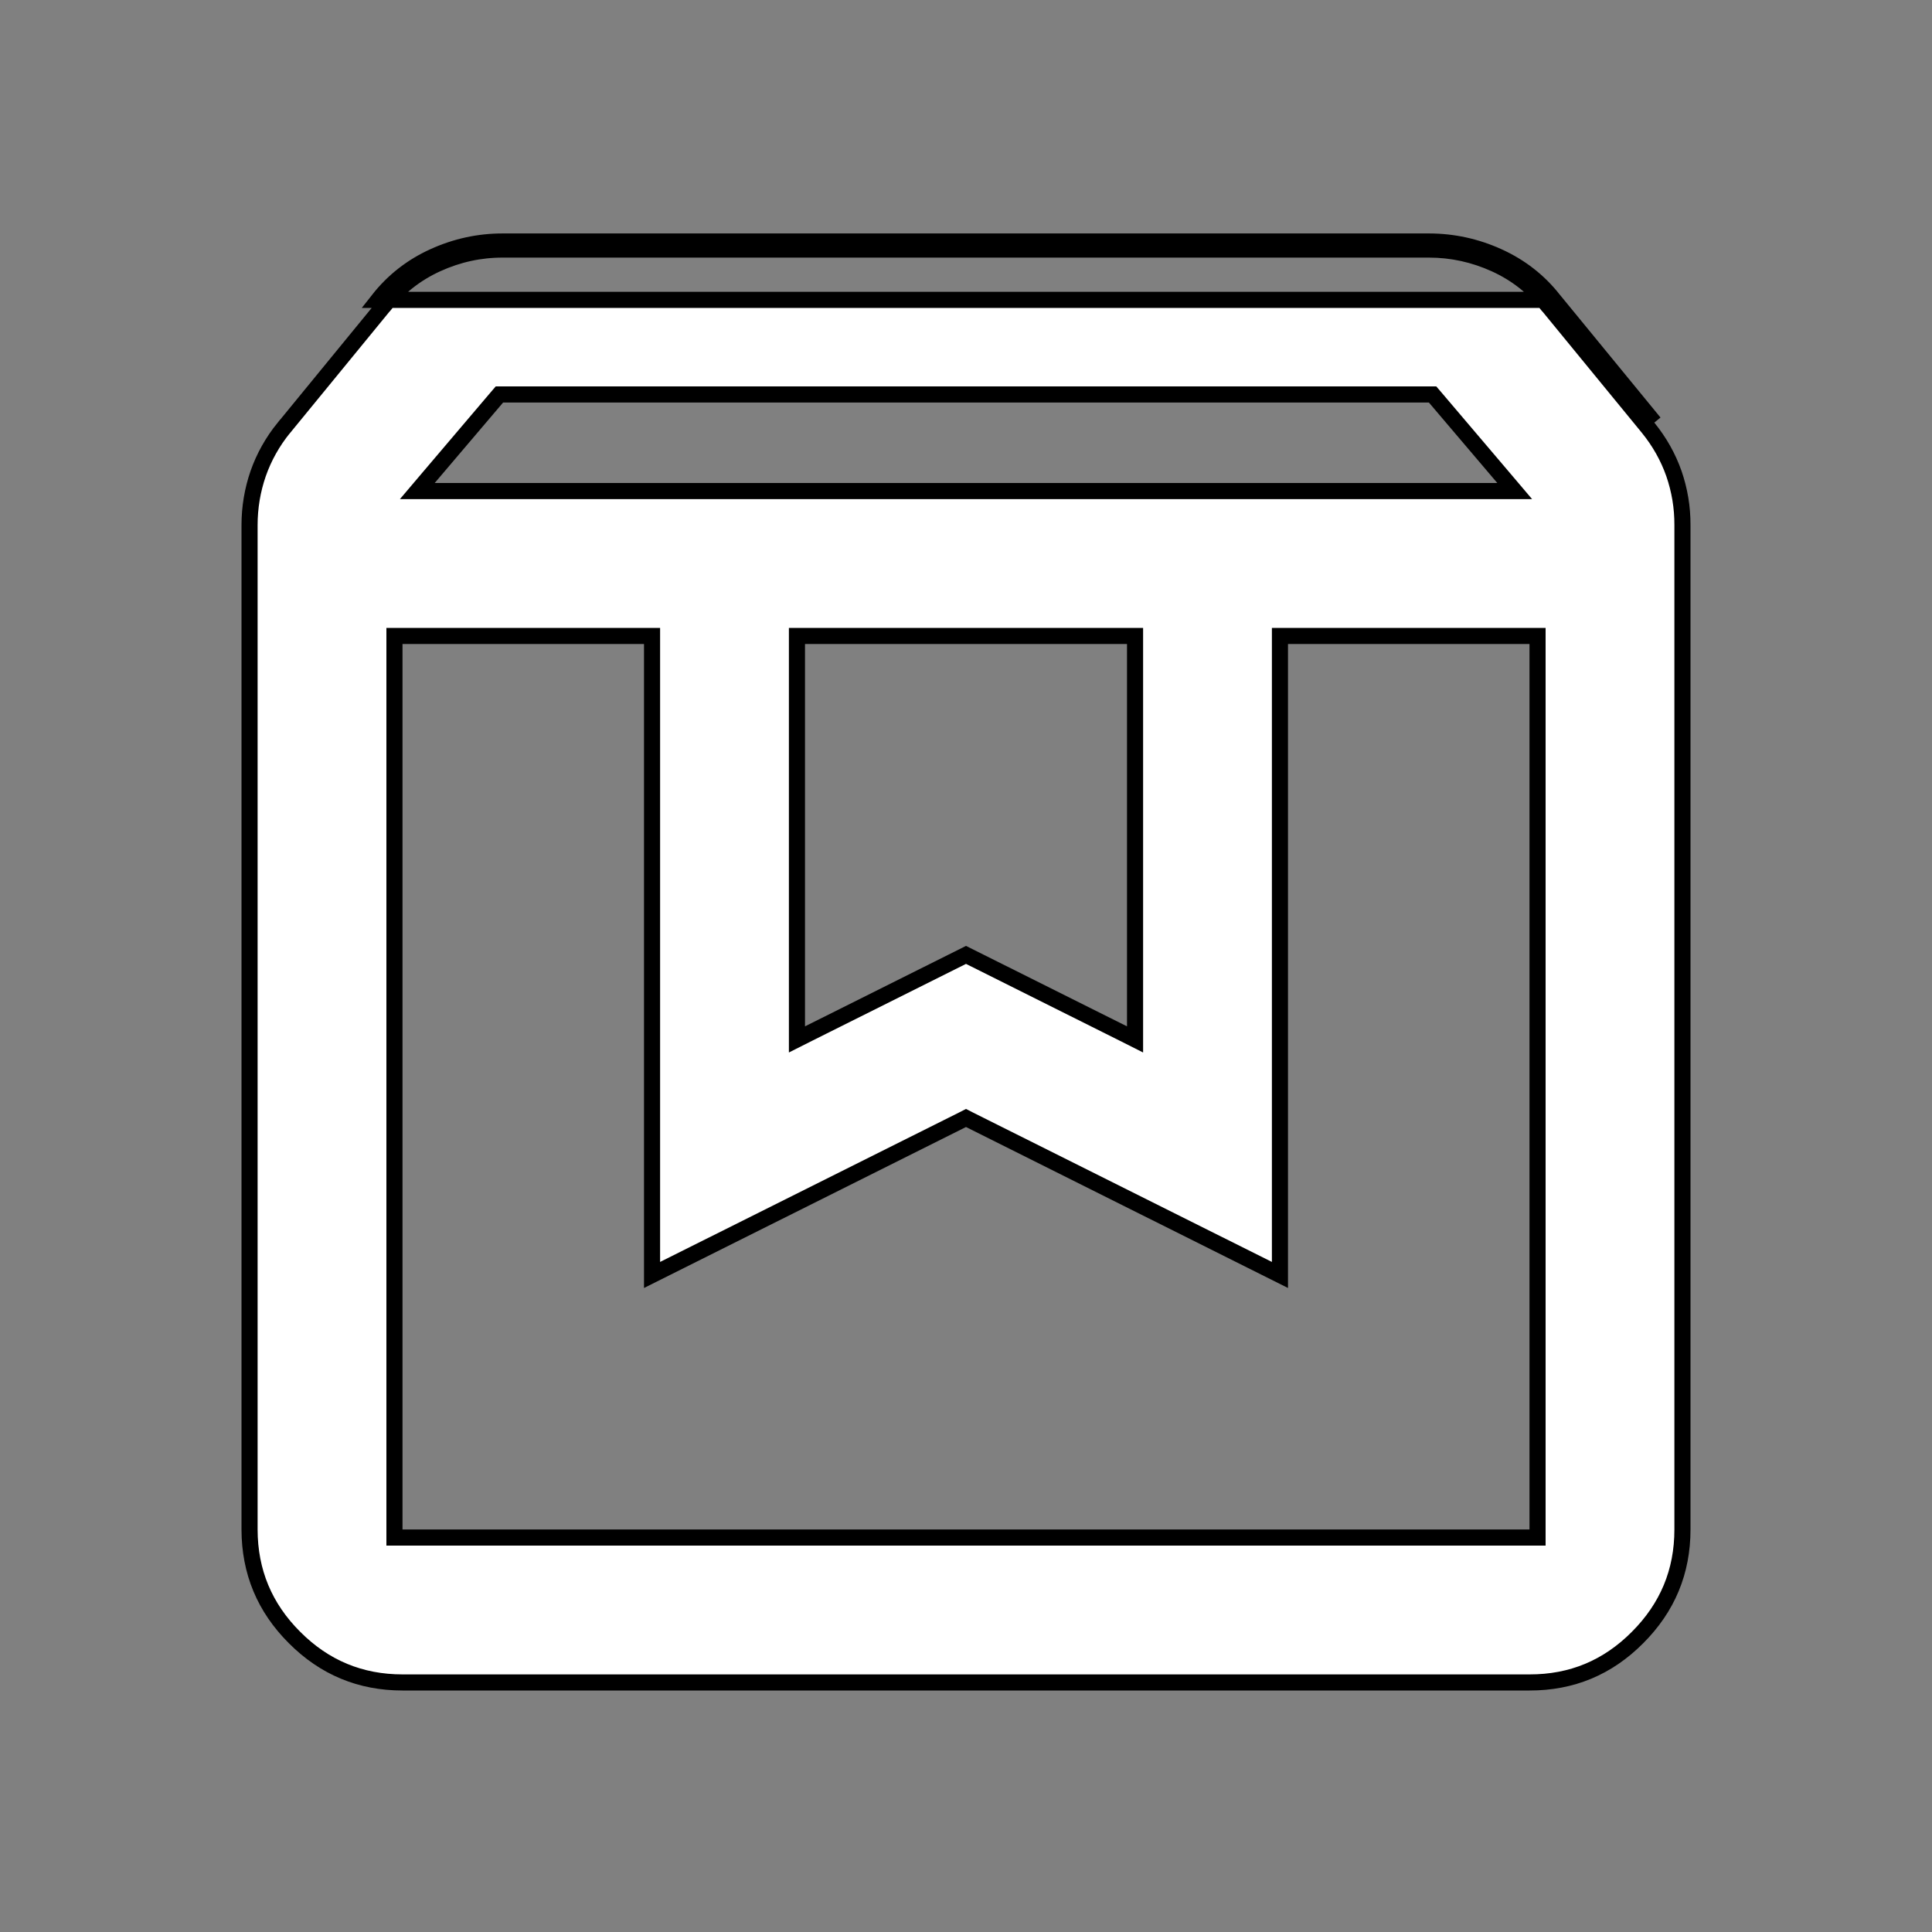 <svg width="24" height="24" viewBox="0 0 24 24" fill="none" xmlns="http://www.w3.org/2000/svg">
<rect x="0" y="0" width="24" height="24" fill="#808080" stroke="none"/>
<path d="M19.3 3.725C19.117 3.492 18.888 3.313 18.613 3.188C18.338 3.063 18.05 3 17.75 3H6.25C5.949 2.999 5.662 3.062 5.387 3.187C5.112 3.312 4.883 3.492 4.7 3.725H19.3ZM19.3 3.725L20.55 5.25L19.3 3.725ZM5 7.9H4.9V8V19V19.1H5H19H19.1V19V8V7.9H19H16H15.9V8V15.838L12.045 13.911L12 13.888L11.955 13.911L8.1 15.838V8V7.9H8H5ZM4.777 3.788L4.777 3.788L4.779 3.787C4.952 3.566 5.168 3.397 5.429 3.278C5.69 3.159 5.964 3.099 6.25 3.1H6.25H17.75C18.036 3.1 18.309 3.16 18.572 3.279C18.833 3.398 19.049 3.567 19.221 3.787L19.221 3.787L19.223 3.788L20.473 5.313C20.615 5.488 20.722 5.678 20.794 5.883C20.865 6.089 20.901 6.302 20.9 6.525V6.525V19C20.9 19.523 20.715 19.969 20.342 20.342C19.97 20.716 19.524 20.901 19 20.9H19H5C4.477 20.9 4.031 20.715 3.659 20.342C3.286 19.97 3.101 19.524 3.1 19L3.1 6.525C3.1 6.303 3.136 6.089 3.207 5.883C3.279 5.678 3.385 5.488 3.527 5.313C3.527 5.313 3.527 5.313 3.528 5.313L4.777 3.788ZM5.324 5.935L5.184 6.1H5.4H18.6H18.816L18.676 5.935L17.826 4.935L17.796 4.9H17.75H6.25H6.204L6.174 4.935L5.324 5.935ZM10 7.9H9.9V8V12.75V12.912L10.045 12.839L12 11.862L13.955 12.839L14.1 12.912V12.75V8V7.9H14H10Z" fill="white" stroke="black" stroke-width="0.2"/>
</svg>
